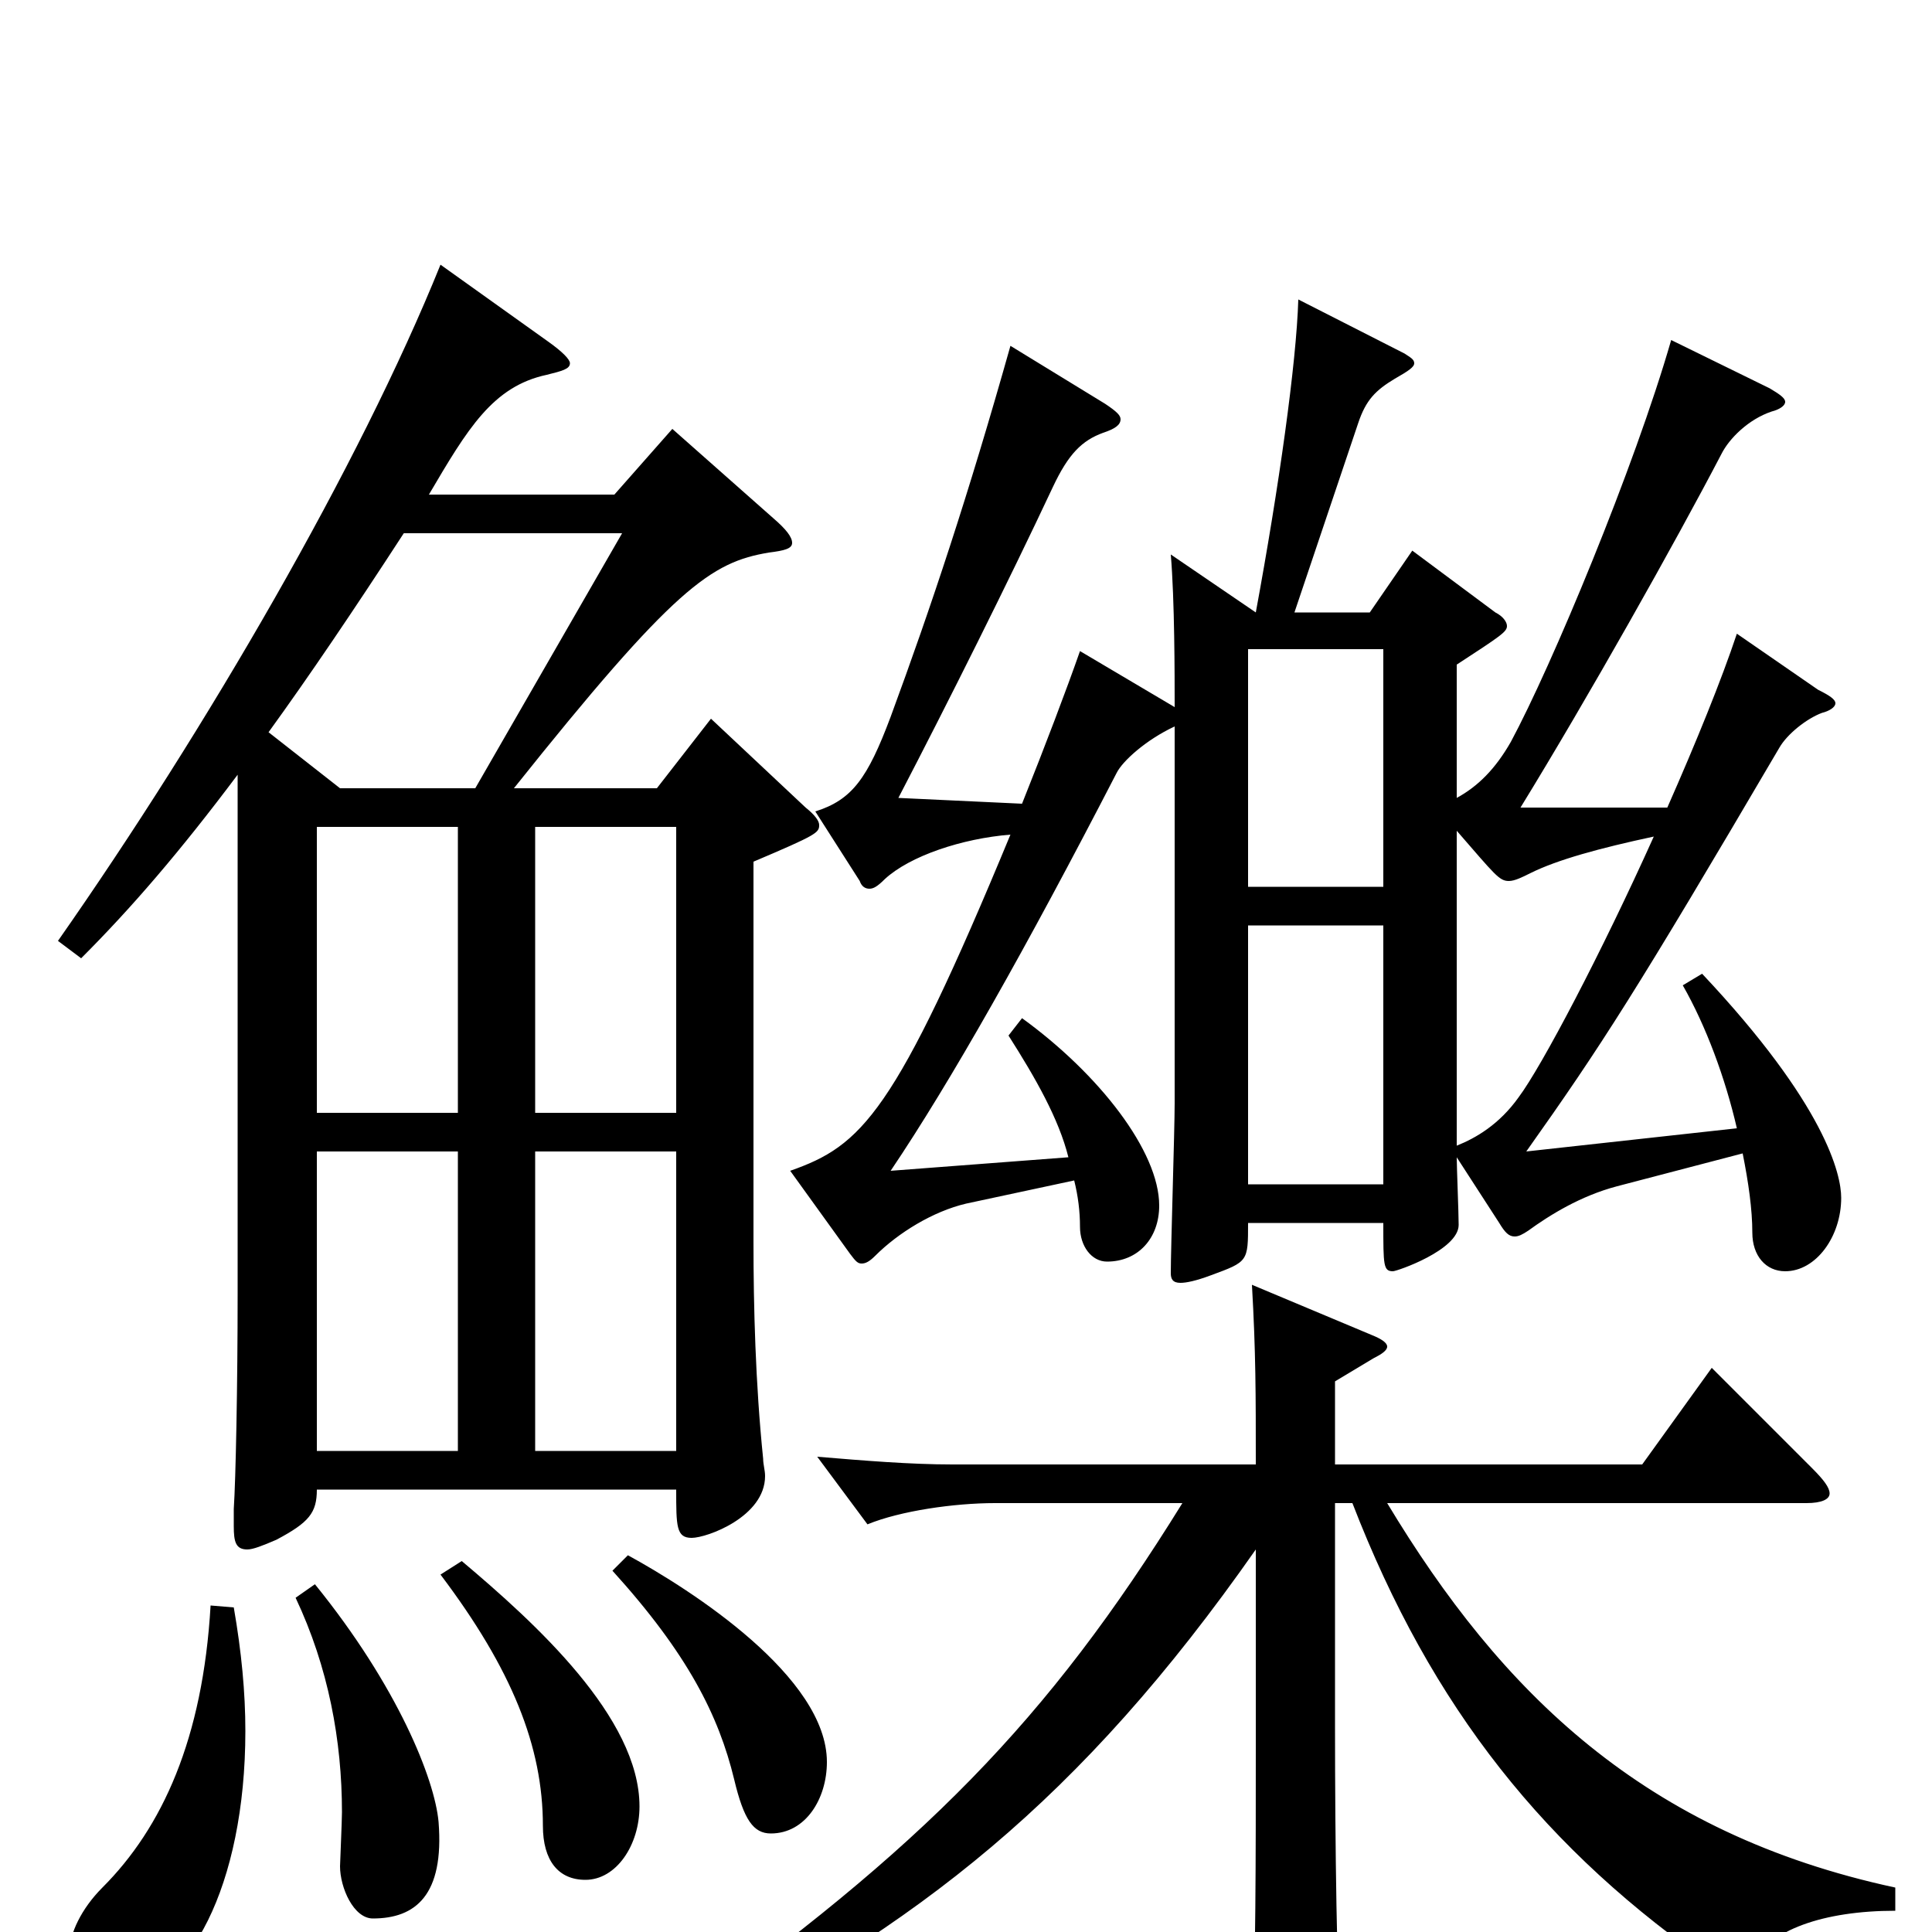 <svg xmlns="http://www.w3.org/2000/svg" viewBox="0 -1000 1000 1000">
	<path fill="#000000" d="M123 -331C123 -282 122 -234 121 -219V-210C121 -202 122 -198 128 -198C131 -198 136 -200 143 -203C160 -212 164 -217 164 -229H350C350 -210 350 -204 358 -204C366 -204 396 -215 396 -236C396 -239 395 -242 395 -245C391 -284 390 -324 390 -357V-554C423 -568 424 -569 424 -573C424 -575 422 -578 417 -582L368 -628L340 -592H266C349 -696 368 -709 398 -714C406 -715 410 -716 410 -719C410 -722 407 -726 400 -732L348 -778L318 -744H222C242 -778 255 -800 283 -806C291 -808 295 -809 295 -812C295 -814 291 -818 284 -823L228 -863C186 -759 107 -623 30 -513L42 -504C68 -530 93 -559 123 -599ZM237 -424H164V-572H237ZM237 -404V-249H164V-404ZM277 -424V-572H350V-424ZM277 -249V-404H350V-249ZM322 -724L246 -592H176L139 -621C160 -650 183 -684 209 -724ZM716 -387H646V-521H716ZM646 -664H716V-541H646ZM754 -570C774 -547 776 -544 781 -544C784 -544 788 -546 792 -548C806 -555 828 -561 856 -567C829 -507 798 -448 786 -432C776 -418 764 -411 754 -407ZM703 -781C707 -793 712 -798 722 -804C729 -808 732 -810 732 -812C732 -814 730 -815 727 -817L672 -845C671 -812 662 -748 650 -683L606 -713C608 -689 608 -651 608 -634L559 -663C552 -643 541 -614 529 -584L465 -587C491 -637 522 -699 545 -748C553 -765 560 -772 571 -776C577 -778 580 -780 580 -783C580 -785 578 -787 572 -791L523 -821C501 -743 482 -686 461 -629C449 -597 441 -586 422 -580L445 -544C446 -541 448 -540 450 -540C452 -540 454 -541 458 -545C471 -557 498 -566 523 -568C463 -423 446 -407 409 -394L440 -351C443 -347 444 -346 446 -346C448 -346 450 -347 453 -350C465 -362 483 -373 500 -377L556 -389C558 -381 559 -373 559 -365C559 -355 565 -347 573 -347C589 -347 600 -359 600 -376C600 -404 569 -444 529 -473L522 -464C536 -442 548 -421 553 -401L461 -394C492 -440 531 -509 578 -600C581 -606 593 -617 608 -624V-429C608 -415 606 -354 606 -341C606 -338 607 -336 611 -336C614 -336 619 -337 627 -340C646 -347 646 -347 646 -367H716C716 -345 716 -342 721 -342C723 -342 755 -353 755 -366C755 -372 754 -396 754 -401L776 -367C779 -362 781 -360 784 -360C786 -360 788 -361 791 -363C802 -371 818 -381 837 -386L902 -403C905 -388 907 -374 907 -362C907 -350 914 -342 924 -342C940 -342 953 -360 953 -380C953 -392 945 -428 881 -496L871 -490C883 -469 893 -442 899 -416L790 -404C829 -459 847 -487 921 -613C925 -620 935 -628 943 -631C947 -632 950 -634 950 -636C950 -638 947 -640 941 -643L899 -672C891 -648 878 -616 863 -582H787C822 -639 867 -719 891 -765C895 -773 905 -783 917 -787C921 -788 924 -790 924 -792C924 -794 921 -796 916 -799L865 -824C846 -758 803 -655 782 -616C774 -602 765 -593 754 -587V-656C777 -671 780 -673 780 -676C780 -678 778 -681 774 -683L731 -715L709 -683H670ZM228 -185C265 -136 281 -96 281 -55C281 -37 289 -27 303 -27C319 -27 331 -45 331 -65C331 -111 277 -160 239 -192ZM317 -187C356 -144 372 -112 380 -79C385 -58 390 -51 399 -51C417 -51 428 -69 428 -88C428 -132 358 -177 325 -195ZM691 -285L711 -297C715 -299 718 -301 718 -303C718 -305 715 -307 710 -309L648 -335C650 -300 650 -279 650 -242H493C471 -242 447 -244 423 -246L449 -211C466 -218 494 -222 515 -222H612C542 -109 478 -44 349 48L353 59C475 -3 559 -68 650 -198V-97C650 -40 650 21 648 56C648 62 647 67 647 71C647 82 649 87 655 87C660 87 695 76 695 57C695 54 694 51 694 48C692 27 691 -44 691 -107V-222H700C741 -116 800 -42 889 19C894 22 897 24 900 24C903 24 905 21 907 17C915 -1 944 -11 981 -11V-23C851 -51 777 -124 718 -222H935C943 -222 947 -224 947 -227C947 -230 944 -234 938 -240L886 -292L850 -242H691ZM109 -169C105 -100 84 -54 53 -23C42 -12 36 1 36 10C36 19 46 32 62 32C97 32 127 -24 127 -104C127 -124 125 -145 121 -168ZM153 -173C170 -137 177 -99 177 -62C177 -58 176 -35 176 -34C176 -23 183 -7 193 -7C215 -7 230 -19 227 -57C225 -79 206 -127 163 -180Z"/>
</svg>